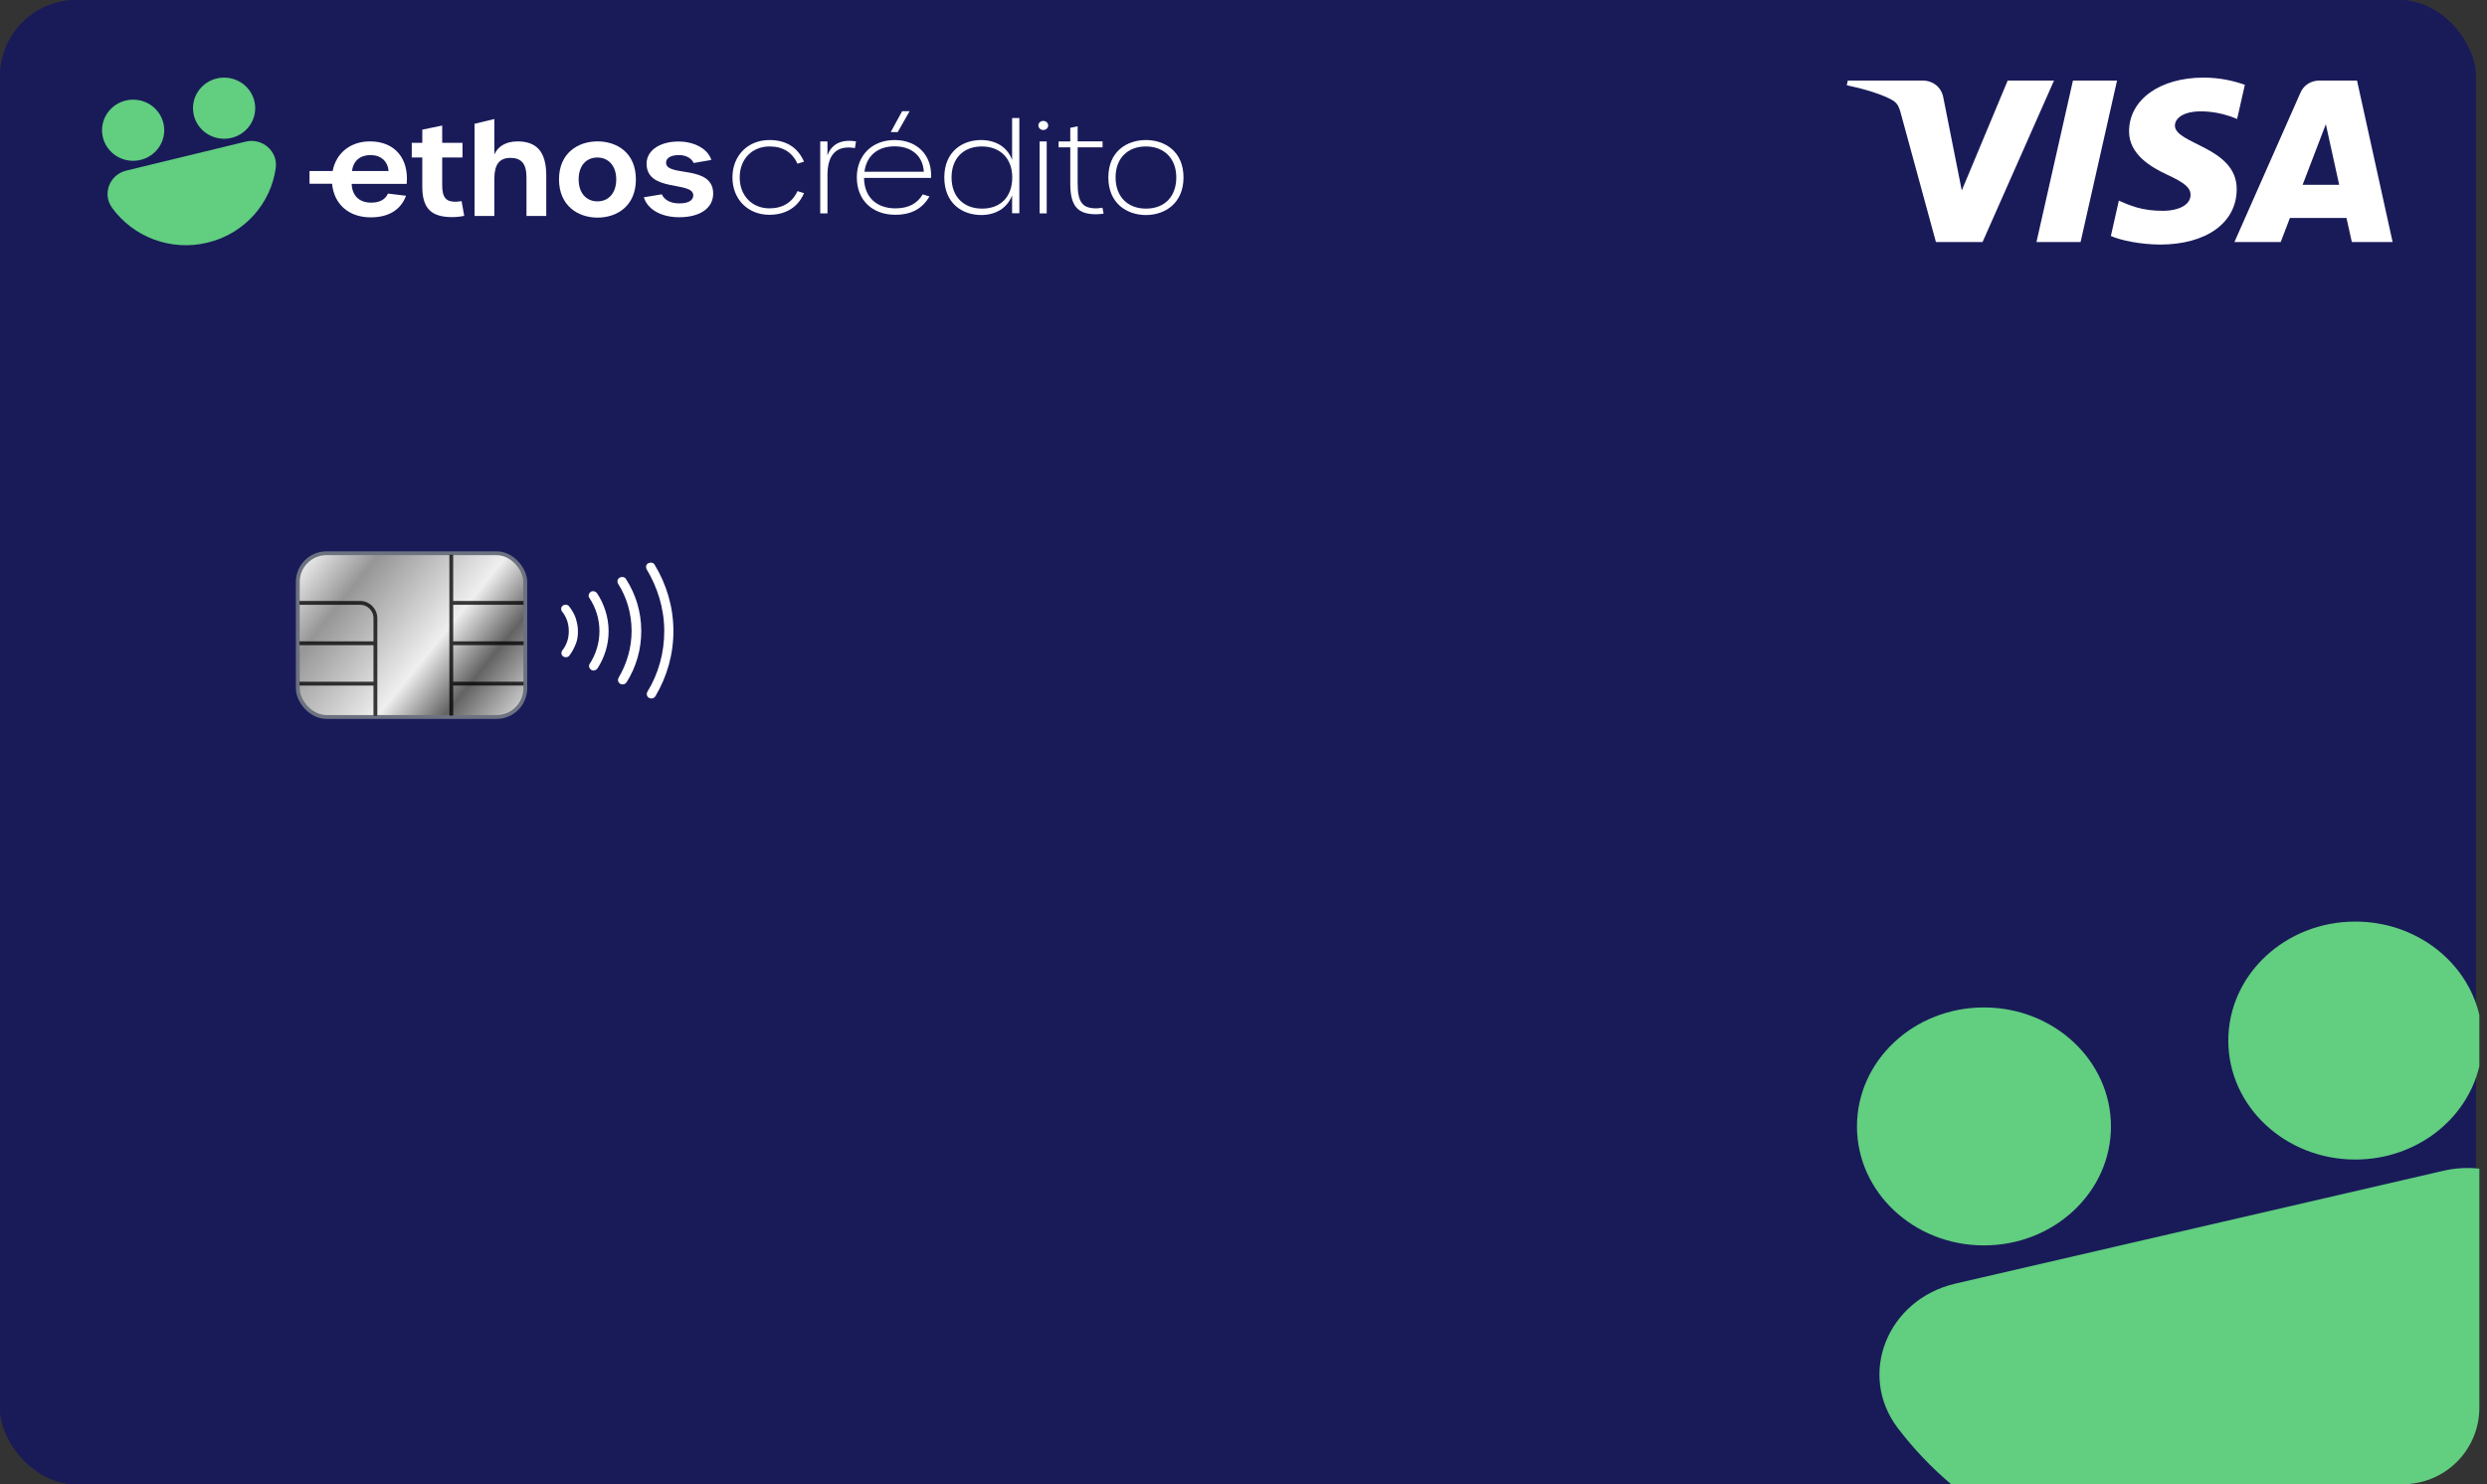 <svg width="325" height="194" viewBox="0 0 325 194" fill="none" xmlns="http://www.w3.org/2000/svg">
  <rect x="0" y="0" width="325" height="194" fill="#333333" stroke="none"/>
  <rect width="323.533" height="194" rx="10" fill="#191B59" />
  <rect width="323.533" height="194" rx="10" fill="#191B59" />
  <path
    d="M74.402 85.686L74.399 85.69L74.396 85.694C74.233 85.915 73.868 85.98 73.582 85.787C73.354 85.632 73.285 85.288 73.48 85.015C73.77 84.66 73.981 84.246 74.12 83.84C74.264 83.418 74.331 82.939 74.328 82.468C74.326 81.998 74.253 81.519 74.104 81.098C73.961 80.694 73.746 80.282 73.452 79.93C73.254 79.66 73.319 79.314 73.546 79.157C73.829 78.961 74.195 79.022 74.36 79.242L74.363 79.246L74.366 79.25C74.733 79.713 75.033 80.227 75.213 80.731C75.402 81.325 75.522 81.899 75.525 82.462C75.528 83.054 75.469 83.615 75.243 84.167C74.996 84.768 74.756 85.228 74.402 85.686Z"
    fill="white" />
  <path
    d="M77.05 86.785L77.058 86.776L77.064 86.766C77.876 85.519 78.345 84.015 78.336 82.448C78.327 80.881 77.843 79.382 77.017 78.144C76.838 77.872 76.919 77.551 77.22 77.342C77.423 77.202 77.803 77.251 78.028 77.541C78.96 78.958 79.523 80.671 79.533 82.442C79.543 84.273 78.999 85.93 78.082 87.357C77.87 87.637 77.546 87.716 77.266 87.557C76.962 87.344 76.907 86.981 77.05 86.785Z"
    fill="white" />
  <path
    d="M81.804 75.679L81.812 75.694L81.821 75.708C83.084 77.681 83.785 79.957 83.799 82.42C83.812 84.882 83.137 87.163 81.897 89.148C81.707 89.441 81.386 89.524 81.061 89.379C80.765 89.194 80.685 88.887 80.84 88.578C81.894 86.784 82.55 84.669 82.537 82.426C82.525 80.193 81.916 78.082 80.77 76.288C80.615 75.981 80.692 75.676 80.984 75.489C81.337 75.328 81.681 75.446 81.804 75.679Z"
    fill="white" />
  <path
    d="M85.543 73.801L85.548 73.811L85.554 73.821C87.084 76.356 87.983 79.254 88 82.398C88.018 85.539 87.153 88.443 85.654 90.992C85.463 91.281 85.144 91.362 84.82 91.218C84.525 91.033 84.445 90.728 84.598 90.42C86.042 88.058 86.82 85.321 86.804 82.404C86.787 79.48 85.911 76.754 84.511 74.415C84.336 74.074 84.459 73.739 84.704 73.621C85.064 73.446 85.417 73.564 85.543 73.801Z"
    fill="white" />
  <line x1="186.666" y1="55.287" x2="187.999" y2="55.287" stroke="#191B59" />
  <g clip-path="url(#clip0_4564_16910)">
    <path
      d="M278.226 17.119C278.185 20.159 281.085 21.855 283.27 22.864C285.515 23.899 286.269 24.562 286.261 25.488C286.243 26.904 284.47 27.529 282.81 27.553C279.914 27.596 278.23 26.813 276.891 26.22L275.848 30.845C277.191 31.431 279.678 31.942 282.257 31.965C288.31 31.965 292.271 29.134 292.292 24.745C292.316 19.175 284.159 18.867 284.215 16.377C284.234 15.622 284.995 14.816 286.661 14.611C287.486 14.508 289.763 14.429 292.344 15.555L293.357 11.081C291.969 10.602 290.185 10.143 287.963 10.143C282.266 10.143 278.258 13.012 278.226 17.119ZM303.093 10.529C301.987 10.529 301.055 11.139 300.64 12.077L291.993 31.636H298.042L299.245 28.485H306.638L307.336 31.636H312.667L308.015 10.529H303.093ZM303.939 16.231L305.684 24.157H300.903L303.939 16.231ZM270.892 10.529L266.124 31.636H271.888L276.654 10.529H270.892ZM262.364 10.529L256.364 24.895L253.938 12.68C253.653 11.316 252.528 10.529 251.279 10.529H241.471L241.334 11.142C243.347 11.556 245.635 12.223 247.021 12.937C247.869 13.374 248.111 13.755 248.39 14.792L252.987 31.636H259.078L268.418 10.529H262.364Z"
      fill="white" />
  </g>
  <path fill-rule="evenodd" clip-rule="evenodd"
    d="M324.001 132.66C322.369 125.678 315.731 120.451 307.79 120.451C298.624 120.451 291.194 127.413 291.194 136.002C291.194 144.59 298.624 151.553 307.79 151.553C315.731 151.553 322.369 146.326 324.001 139.343V132.66ZM324.001 152.746C322.483 152.573 320.894 152.651 319.289 153.022L255.542 167.766C246.644 169.826 242.688 179.648 248.002 186.648C250.048 189.344 252.39 191.801 254.974 193.988H314.001C319.524 193.988 324.001 189.511 324.001 183.988V152.746ZM259.263 162.775C268.429 162.775 275.859 155.813 275.859 147.225C275.859 138.636 268.429 131.674 259.263 131.674C250.098 131.674 242.668 138.636 242.668 147.225C242.668 155.813 250.098 162.775 259.263 162.775Z"
    fill="#61CE80" />
  <path
    d="M48.351 18.48C45.791 18.48 43.916 20.012 43.471 22.348H40.449V24.019H43.397C43.64 26.685 45.578 28.408 48.437 28.408C50.783 28.408 52.365 27.438 53.062 25.584L50.699 25.3C50.342 26.086 49.611 26.486 48.507 26.486C46.959 26.486 46.009 25.584 45.956 24.029H53.146C53.452 20.688 51.565 18.48 48.353 18.48H48.351ZM48.418 20.269C49.791 20.269 50.673 21.084 50.779 22.348H46.005C46.161 21.001 47.094 20.269 48.416 20.269H48.418Z"
    fill="white" />
  <path
    d="M59.537 26.37C58.262 26.37 57.787 25.8 57.787 24.18V20.587H60.439V18.665H57.787V16.408L55.185 16.944V18.665H53.809V20.587H55.185V24.414C55.185 27.322 56.444 28.375 59.096 28.375C59.607 28.375 60.268 28.307 60.661 28.208L60.321 26.286C59.964 26.336 59.742 26.37 59.539 26.37H59.537Z"
    fill="white" />
  <path
    d="M67.611 18.482C65.979 18.482 64.976 19.267 64.602 20.203V15.557L62.018 16.179V28.225H64.602V23.345C64.602 21.506 65.265 20.637 66.693 20.637C68.12 20.637 68.8 21.373 68.8 23.194V28.225H71.385V22.96C71.385 19.701 70.025 18.48 67.611 18.48V18.482Z"
    fill="white" />
  <path
    d="M78.083 18.48C75.532 18.48 73.051 20.002 73.051 23.444C73.051 26.887 75.532 28.442 78.083 28.442C80.633 28.442 83.098 26.921 83.098 23.444C83.098 19.968 80.617 18.48 78.083 18.48ZM78.083 26.318C76.638 26.318 75.618 25.265 75.618 23.444C75.618 21.624 76.638 20.587 78.066 20.587C79.493 20.587 80.53 21.655 80.53 23.444C80.53 25.233 79.527 26.318 78.083 26.318Z"
    fill="white" />
  <path
    d="M87.042 21.273C87.042 20.638 87.671 20.269 88.742 20.269C89.61 20.269 90.357 20.654 90.647 21.304L92.959 20.904C92.484 19.416 90.68 18.496 88.674 18.496C86.261 18.496 84.527 19.632 84.494 21.354C84.46 25.181 90.596 23.627 90.596 25.532C90.596 26.201 89.933 26.585 88.778 26.585C87.623 26.585 86.84 26.151 86.483 25.399L84.137 25.784C84.612 27.339 86.347 28.392 88.761 28.392C91.481 28.392 93.198 27.206 93.198 25.3C93.198 21.473 87.044 23.178 87.044 21.273H87.042Z"
    fill="white" />
  <path
    d="M29.285 18.135C31.53 18.135 33.35 16.346 33.35 14.139C33.35 11.932 31.53 10.143 29.285 10.143C27.041 10.143 25.221 11.932 25.221 14.139C25.221 16.346 27.041 18.135 29.285 18.135Z"
    fill="#61CE80" />
  <path
    d="M32.102 18.512C34.281 17.982 36.334 19.775 36.034 21.962C35.403 26.559 31.99 30.532 27.132 31.709C22.273 32.889 17.374 30.934 14.64 27.152C13.339 25.355 14.308 22.831 16.487 22.301L32.102 18.512Z"
    fill="#61CE80" />
  <path
    d="M17.397 21.017C19.642 21.017 21.462 19.228 21.462 17.021C21.462 14.815 19.642 13.025 17.397 13.025C15.152 13.025 13.332 14.815 13.332 17.021C13.332 19.228 15.152 21.017 17.397 21.017Z"
    fill="#61CE80" />
  <path
    d="M95.715 23.187C95.715 20.341 97.729 18.303 100.548 18.303C102.738 18.303 104.26 19.273 105.067 21.131L104.21 21.395C103.528 19.897 102.301 19.142 100.567 19.142C98.274 19.142 96.663 20.803 96.663 23.187C96.663 25.571 98.274 27.233 100.567 27.233C102.265 27.233 103.561 26.444 104.21 24.98L105.067 25.244C104.313 27.052 102.702 28.074 100.548 28.074C97.729 28.074 95.715 26.035 95.715 23.189V23.187Z"
    fill="white" />
  <path
    d="M107.186 18.483H108.132V20.292C108.588 19.092 109.637 18.12 111.863 18.483L111.723 19.354C109.132 18.91 108.134 20.423 108.134 22.874V27.889H107.188V18.481L107.186 18.483Z"
    fill="white" />
  <path
    d="M111.967 23.188C111.967 20.292 113.981 18.303 116.906 18.303C119.83 18.303 121.845 20.276 121.669 23.253H112.913C112.93 25.72 114.507 27.233 117.011 27.233C118.745 27.233 119.866 26.593 120.584 25.407L121.46 25.671C120.584 27.217 119.148 28.072 117.011 28.072C113.964 28.072 111.969 26.131 111.969 23.188H111.967ZM120.723 22.448C120.618 20.425 119.165 19.126 116.906 19.126C114.646 19.126 113.227 20.409 112.966 22.448H120.723ZM117.888 14.537H118.867L117.309 17.268H116.399L117.888 14.537Z"
    fill="white" />
  <path
    d="M123.402 23.188C123.402 19.832 125.748 18.303 128.2 18.303C130.003 18.303 131.614 19.126 132.262 20.901V15.424H133.208V27.874H132.262V25.522C131.614 27.265 130.02 28.104 128.236 28.104C125.748 28.104 123.402 26.575 123.402 23.186V23.188ZM132.281 23.188C132.281 20.705 130.706 19.142 128.305 19.142C125.905 19.142 124.348 20.689 124.348 23.188C124.348 25.687 125.907 27.267 128.341 27.267C130.776 27.267 132.281 25.704 132.281 23.188Z"
    fill="white" />
  <path
    d="M135.697 16.396C135.697 16.051 135.978 15.805 136.329 15.805C136.679 15.805 136.977 16.051 136.977 16.396C136.977 16.741 136.679 16.989 136.329 16.989C135.978 16.989 135.697 16.725 135.697 16.396ZM135.856 18.484H136.783V27.892H135.856V18.484Z"
    fill="white" />
  <path
    d="M139.864 24.01V19.256H138.34V18.483H139.864V16.706L140.827 16.508V18.481H144.085V19.255H140.827V23.959C140.827 26.426 141.44 27.231 143.262 27.231C143.454 27.231 143.665 27.215 144.066 27.147L144.225 27.921C143.857 27.986 143.454 28.004 143.209 28.004C140.827 28.004 139.864 26.919 139.864 24.008V24.01Z"
    fill="white" />
  <path
    d="M144.838 23.187C144.838 19.8 147.256 18.303 149.741 18.303C152.226 18.303 154.661 19.8 154.661 23.187C154.661 26.575 152.226 28.105 149.758 28.105C147.289 28.105 144.838 26.608 144.838 23.187ZM153.717 23.187C153.717 20.704 152.123 19.142 149.741 19.142C147.359 19.142 145.784 20.689 145.784 23.187C145.784 25.686 147.342 27.267 149.76 27.267C152.178 27.267 153.717 25.704 153.717 23.187Z"
    fill="white" />
  <rect x="38.916" y="72.311" width="29.727" height="21.399" rx="3.75"
    fill="url(#paint0_linear_4564_16910)" stroke="#6D7280" stroke-width="0.5" />
  <path
    d="M39.139 78.797H47.057C48.161 78.797 49.057 79.692 49.057 80.797V84.074M49.057 93.528V89.351M49.057 89.351V84.074M49.057 89.351H39.139M49.057 84.074H39.139"
    stroke="black" stroke-opacity="0.76" stroke-width="0.5" />
  <path
    d="M68.42 78.797H58.974M58.974 78.797V84.074M58.974 78.797V72.51M58.974 93.528V89.351M58.974 89.351V84.074M58.974 89.351H68.42M58.974 84.074H68.42"
    stroke="black" stroke-opacity="0.76" stroke-width="0.5" />
  <defs>
    <linearGradient id="paint0_linear_4564_16910" x1="38.666" y1="72.061" x2="67.754" y2="95.481"
      gradientUnits="userSpaceOnUse">
      <stop stop-color="white" />
      <stop offset="0.234" stop-color="#969696" />
      <stop offset="0.583" stop-color="#EFEFEF" />
      <stop offset="0.766" stop-color="#636363" />
      <stop offset="1" stop-color="#E5E5E5" />
    </linearGradient>
    <clipPath id="clip0_4564_16910">
      <rect width="71.333" height="21.909" fill="white" transform="translate(241.334 10.143)" />
    </clipPath>
  </defs>
</svg>
  